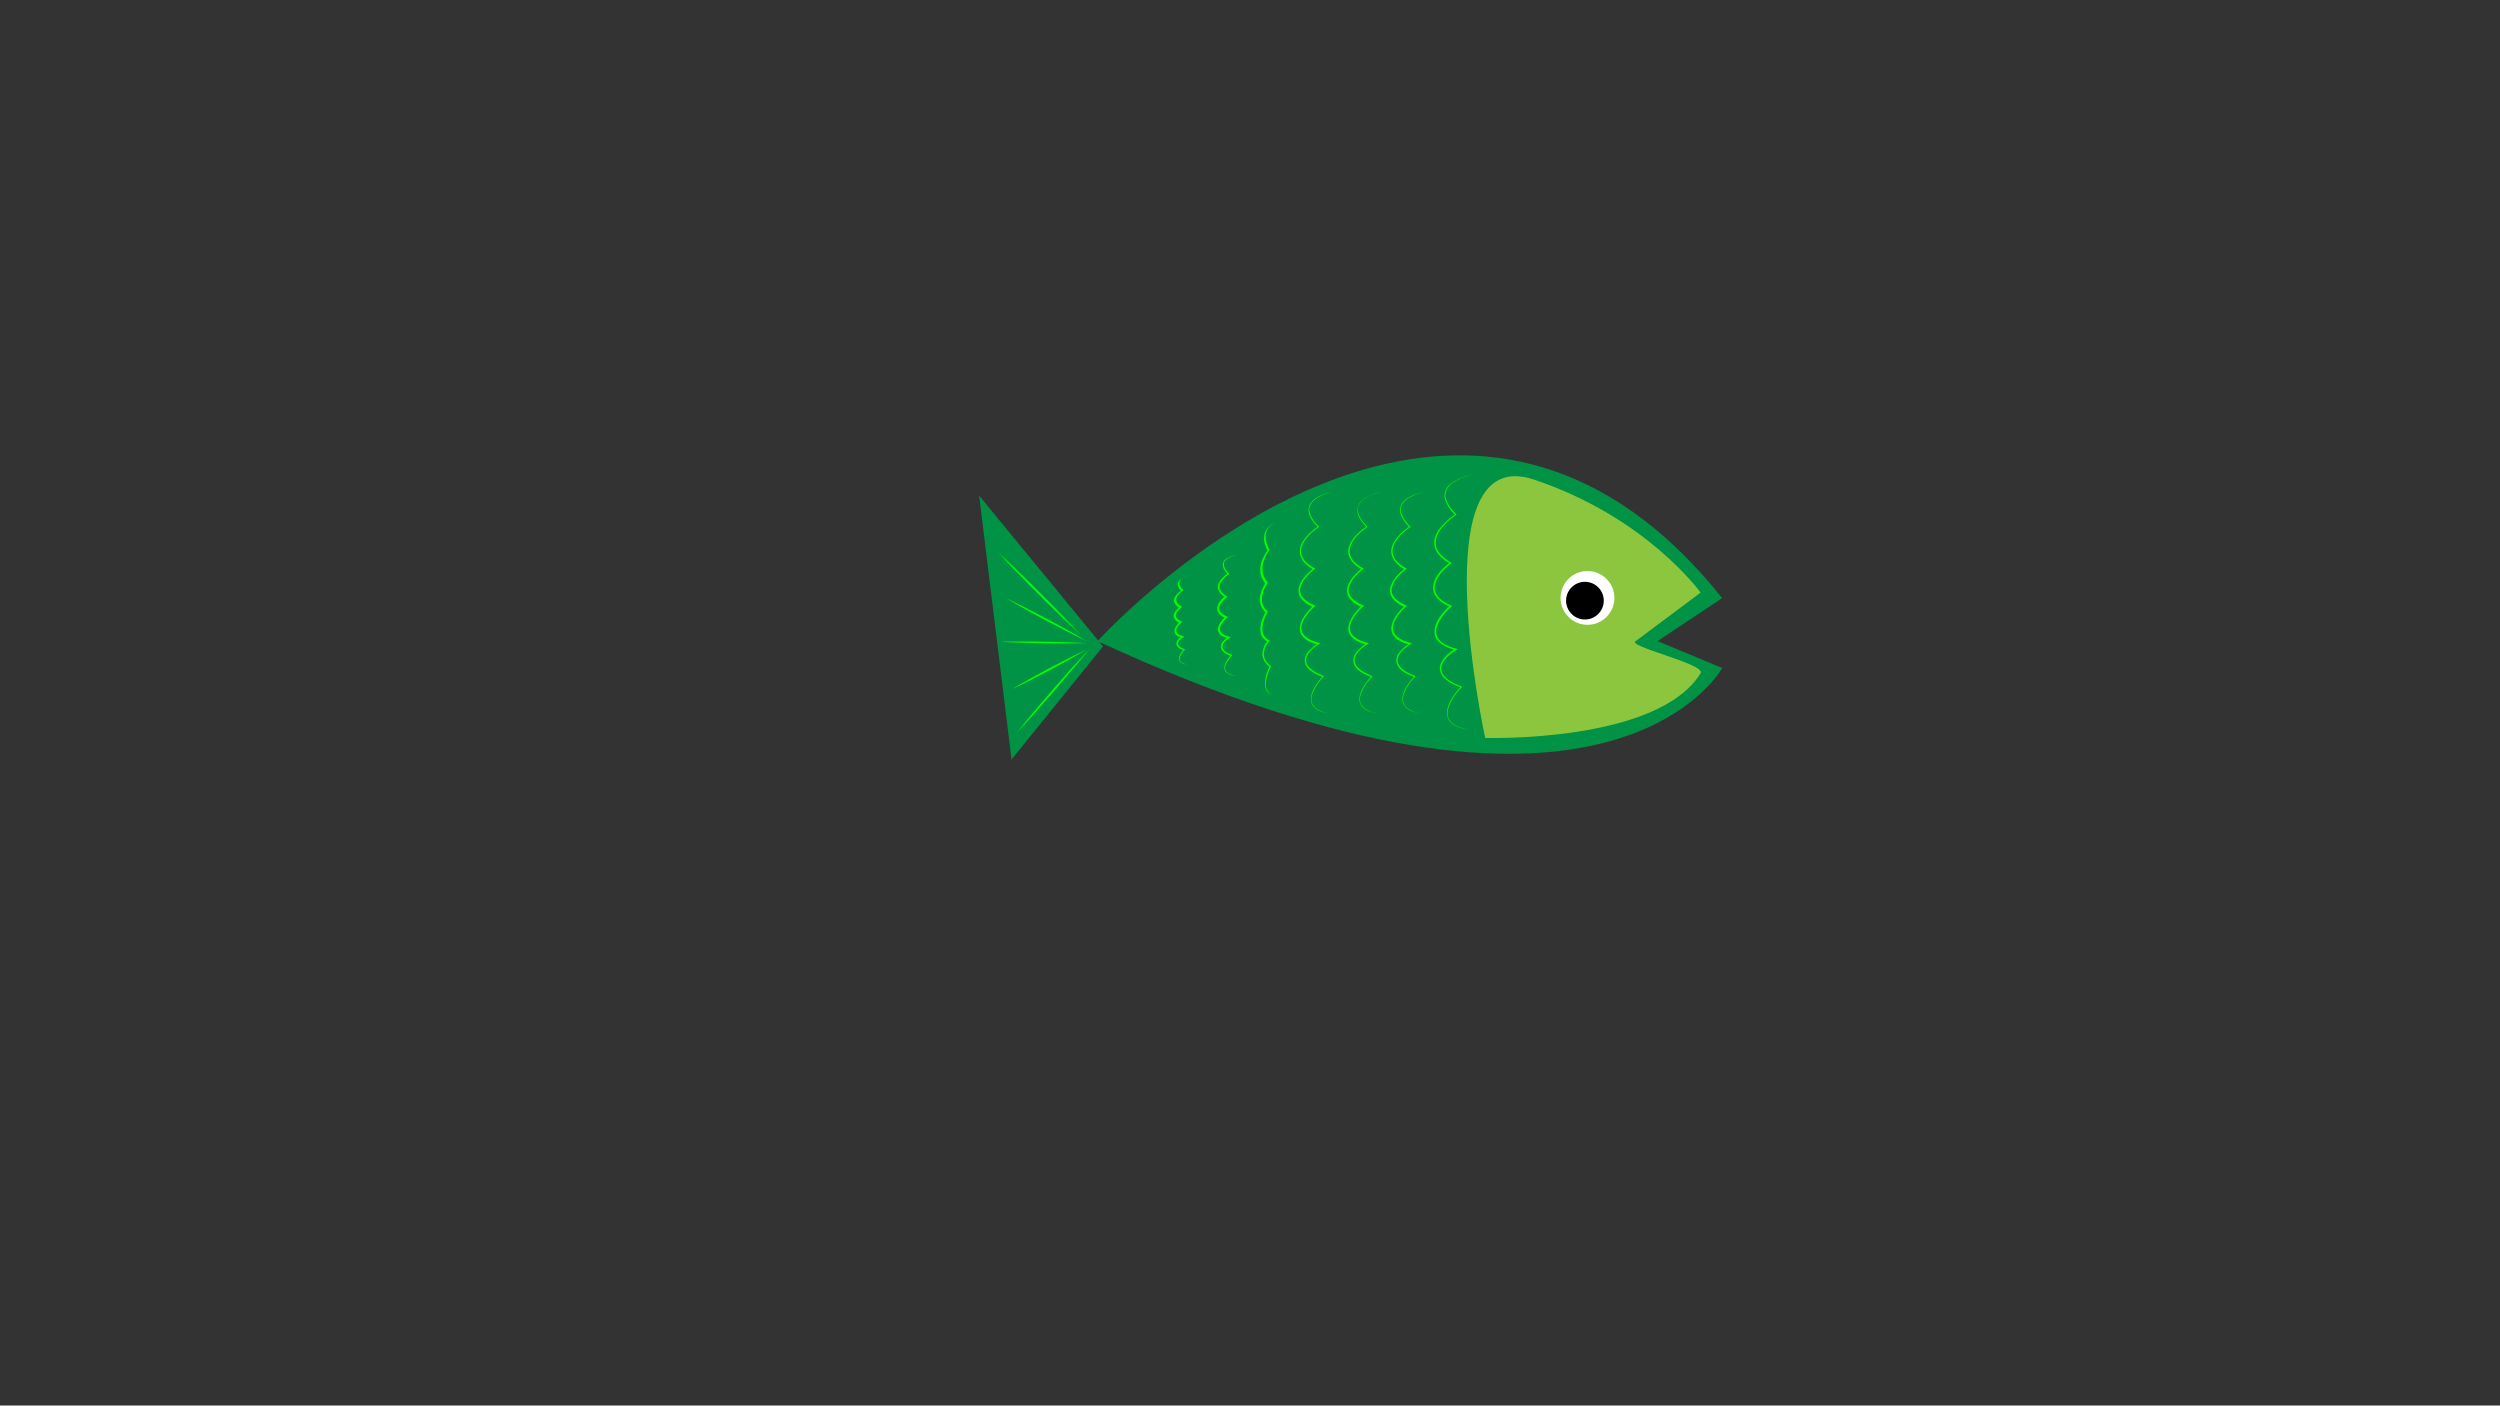 <?xml version="1.0" encoding="utf-8"?>
<!-- Generator: Adobe Illustrator 22.1.0, SVG Export Plug-In . SVG Version: 6.00 Build 0)  -->
<svg version="1.1" id="Layer_1" xmlns="http://www.w3.org/2000/svg" xmlns:xlink="http://www.w3.org/1999/xlink" x="0px" y="0px"
	 viewBox="0 0 1366 768" style="enable-background:new 0 0 1366 768;" xml:space="preserve">
<rect x="0" y="0" width="1366" height="768" fill="#333333" stroke="none"/>
<style type="text/css">
	.st0{fill:#009245;}
	.st1{fill:#8CC63F;}
	.st2{fill:#FFFFFF;}
	.st3{fill:#00FF00;}
</style>
<g>
	<path class="st0" d="M599.7,350.3c0,0,4.9-5.4,13.7-13.7c46.4-43.8,201.5-168,327.6-9.8l-35.3,23.5L941,365
		C941,365,879.2,479.7,599.7,350.3z"/>
	<polyline class="st0" points="552.7,415 535,270.8 602.7,353.2 	"/>
	<path class="st1" d="M929.2,323.8c0,0-29.4-41.2-91.2-61.8s-26.5,141.2-26.5,141.2s94.1,2.9,117.7-35.3
		c3.2-5.1-41.5-14.9-35.3-17.7"/>
	<circle class="st2" cx="867.4" cy="326.7" r="14.7"/>
	<circle cx="866" cy="328.2" r="10.3"/>
	<g>
		<path class="st3" d="M805.7,259.1c-2.8,0.5-5.5,1.3-8,2.5c-2.5,1.1-5,2.6-6.6,4.9c-0.8,1.1-1.2,2.5-1.3,3.8
			c-0.1,1.4,0.3,2.7,0.9,4c1.1,2.5,3,4.7,4.9,6.6l0.3,0.3l-0.3,0.2c-2.4,1.6-4.6,3.4-6.5,5.5c-1.9,2.1-3.6,4.5-4.3,7.2
			c-0.4,1.3-0.4,2.7-0.2,4.1c0.3,1.3,0.9,2.6,1.7,3.7c1.7,2.2,4,4,6.4,5.4l0.6,0.3l-0.5,0.4c-2,1.5-3.9,3.3-5.5,5.3
			c-1.6,2-2.9,4.2-3.3,6.7c-0.2,1.2-0.1,2.5,0.4,3.6c0.4,1.1,1.2,2.2,2,3.1c1.8,1.8,4,3,6.4,4.1l0.7,0.3l-0.6,0.5
			c-2,1.8-3.8,3.8-5.3,6c-1.5,2.2-2.8,4.7-2.9,7.2c0,1.3,0.3,2.6,0.9,3.7c0.6,1.1,1.6,2,2.7,2.8c2.2,1.5,4.7,2.4,7.3,3.1l1,0.3
			l-0.9,0.5c-2.1,1.3-4.1,2.8-5.7,4.6c-1.6,1.8-2.8,4.1-2.4,6.5c0.4,2.3,2.3,4.2,4.3,5.5c2,1.4,4.3,2.4,6.6,3.3l0.4,0.2l-0.3,0.3
			c-2,2-3.8,4.3-5.2,6.8c-1.4,2.4-2.6,5.2-2.4,8c0.1,1.4,0.7,2.8,1.6,3.8c0.9,1.1,2.1,1.9,3.4,2.5c2.6,1.3,5.5,1.8,8.3,2.2
			c-2.9-0.3-5.7-0.8-8.4-2c-1.3-0.6-2.6-1.4-3.5-2.5c-1-1.1-1.6-2.5-1.7-4c-0.2-1.5,0.1-2.9,0.5-4.3c0.4-1.4,1.1-2.7,1.8-4
			c1.5-2.5,3.2-4.8,5.2-6.9l0.1,0.5c-2.3-0.9-4.7-1.9-6.8-3.3c-1-0.7-2.1-1.5-2.9-2.5c-0.8-1-1.5-2.2-1.8-3.5
			c-0.3-1.3,0-2.7,0.5-3.9c0.5-1.2,1.2-2.3,2.1-3.3c1.7-1.9,3.7-3.5,5.9-4.8l0.1,0.8c-2.7-0.7-5.3-1.6-7.6-3.2c-1.2-0.8-2.2-1.8-3-3
			c-0.7-1.2-1.1-2.7-1-4.2c0.1-2.9,1.5-5.5,3-7.8c1.6-2.3,3.4-4.3,5.5-6.2l0.1,0.8c-2.4-1-4.8-2.4-6.7-4.3c-0.9-1-1.8-2.1-2.2-3.4
			c-0.5-1.3-0.6-2.7-0.4-4.1c0.4-2.7,1.9-5.1,3.5-7.1c1.7-2.1,3.6-3.9,5.7-5.4l0,0.7c-2.5-1.4-4.9-3.2-6.7-5.6
			c-0.8-1.2-1.5-2.6-1.8-4.1c-0.3-1.5-0.2-3,0.2-4.4c0.8-2.9,2.6-5.3,4.6-7.4c2-2.1,4.2-4,6.7-5.5l-0.1,0.5c-2-2-3.8-4.2-5-6.9
			c-0.6-1.3-0.9-2.7-0.9-4.2c0.1-1.4,0.6-2.9,1.4-4c1.7-2.3,4.3-3.8,6.8-4.9C800.2,260.3,802.9,259.5,805.7,259.1z"/>
	</g>
	<g>
		<path class="st3" d="M779.2,268.6c-2.4,0.5-4.7,1.2-7,2.2c-2.2,1-4.4,2.3-5.7,4.3c-0.7,1-1.1,2.1-1.1,3.3c0,1.2,0.3,2.4,0.8,3.4
			c1,2.2,2.6,4.1,4.3,5.8l0.3,0.3l-0.3,0.2c-2,1.4-4,3-5.6,4.8c-1.6,1.8-3.1,3.9-3.7,6.2c-0.3,1.2-0.4,2.4-0.1,3.5
			c0.2,1.2,0.8,2.2,1.4,3.2c1.4,1.9,3.4,3.4,5.6,4.6l0.6,0.3l-0.5,0.4c-1.8,1.3-3.4,2.9-4.8,4.6c-1.4,1.7-2.5,3.7-2.9,5.8
			c-0.2,1.1-0.1,2.1,0.3,3.1c0.4,1,1,1.9,1.8,2.6c1.5,1.5,3.5,2.6,5.5,3.5l0.7,0.3l-0.6,0.5c-1.7,1.5-3.3,3.3-4.6,5.2
			c-1.3,1.9-2.4,4-2.5,6.3c0,1.1,0.2,2.2,0.8,3.1c0.5,1,1.4,1.7,2.3,2.4c1.9,1.3,4.1,2.1,6.4,2.7l1,0.3l-0.9,0.5
			c-1.8,1.1-3.5,2.4-4.9,4c-1.4,1.6-2.4,3.6-2.1,5.6c0.4,2,2,3.6,3.7,4.8c1.8,1.2,3.7,2.1,5.7,2.9l0.4,0.2l-0.3,0.3
			c-1.7,1.8-3.3,3.7-4.5,5.9c-1.2,2.1-2.3,4.5-2.1,7c0.1,1.2,0.6,2.4,1.4,3.3c0.8,0.9,1.8,1.7,3,2.2c2.2,1.1,4.7,1.6,7.2,1.9
			c-2.5-0.3-5-0.7-7.3-1.7c-1.2-0.5-2.2-1.2-3.1-2.2c-0.8-1-1.4-2.2-1.5-3.5c-0.2-2.6,0.8-5.1,2-7.2c1.3-2.2,2.8-4.2,4.5-6l0.1,0.5
			c-2-0.8-4.1-1.7-5.9-2.9c-0.9-0.6-1.8-1.3-2.5-2.2c-0.7-0.9-1.3-1.9-1.5-3c-0.2-1.2,0-2.4,0.4-3.4c0.4-1.1,1.1-2,1.8-2.8
			c1.5-1.7,3.2-3.1,5.1-4.2l0.1,0.8c-2.3-0.6-4.6-1.4-6.7-2.8c-1-0.7-1.9-1.6-2.6-2.7c-0.6-1.1-1-2.4-0.9-3.6
			c0.1-2.5,1.3-4.8,2.6-6.8c1.4-2,3-3.8,4.8-5.4l0.1,0.8c-2.1-0.9-4.2-2.1-5.8-3.7c-0.8-0.8-1.5-1.8-2-3c-0.4-1.1-0.5-2.4-0.3-3.6
			c0.4-2.4,1.7-4.4,3.1-6.2c1.5-1.8,3.1-3.4,5-4.7l0,0.7c-2.2-1.3-4.3-2.8-5.8-4.9c-0.7-1.1-1.3-2.3-1.6-3.6
			c-0.2-1.3-0.2-2.6,0.2-3.9c0.7-2.5,2.3-4.6,4-6.5c1.7-1.8,3.7-3.4,5.8-4.8L770,288c-1.7-1.8-3.3-3.7-4.3-6
			c-0.5-1.1-0.8-2.4-0.7-3.7c0.1-1.3,0.5-2.5,1.2-3.5c1.5-2,3.7-3.3,5.9-4.2C774.4,269.7,776.8,269,779.2,268.6z"/>
	</g>
	<g>
		<path class="st3" d="M755.7,268.6c-2.4,0.5-4.7,1.2-7,2.2c-2.2,1-4.4,2.3-5.7,4.3c-0.7,1-1.1,2.1-1.1,3.3c0,1.2,0.3,2.4,0.8,3.4
			c1,2.2,2.6,4.1,4.3,5.8l0.3,0.3l-0.3,0.2c-2,1.4-4,3-5.6,4.8c-1.6,1.8-3.1,3.9-3.7,6.2c-0.3,1.2-0.4,2.4-0.1,3.5
			c0.2,1.2,0.8,2.2,1.4,3.2c1.4,1.9,3.4,3.4,5.6,4.6l0.6,0.3l-0.5,0.4c-1.8,1.3-3.4,2.9-4.8,4.6c-1.4,1.7-2.5,3.7-2.9,5.8
			c-0.2,1.1-0.1,2.1,0.3,3.1c0.4,1,1,1.9,1.8,2.6c1.5,1.5,3.5,2.6,5.5,3.5l0.7,0.3l-0.6,0.5c-1.7,1.5-3.3,3.3-4.6,5.2
			c-1.3,1.9-2.4,4-2.5,6.3c0,1.1,0.2,2.2,0.8,3.1c0.5,1,1.4,1.7,2.3,2.4c1.9,1.3,4.1,2.1,6.4,2.7l1,0.3l-0.9,0.5
			c-1.8,1.1-3.5,2.4-4.9,4c-1.4,1.6-2.4,3.6-2.1,5.6c0.4,2,2,3.6,3.7,4.8c1.8,1.2,3.7,2.1,5.7,2.9l0.4,0.2l-0.3,0.3
			c-1.7,1.8-3.3,3.7-4.5,5.9c-1.2,2.1-2.3,4.5-2.1,7c0.1,1.2,0.6,2.4,1.4,3.3c0.8,0.9,1.8,1.7,3,2.2c2.2,1.1,4.7,1.6,7.2,1.9
			c-2.5-0.3-5-0.7-7.3-1.7c-1.2-0.5-2.2-1.2-3.1-2.2c-0.8-1-1.4-2.2-1.5-3.5c-0.2-2.6,0.8-5.1,2-7.2c1.3-2.2,2.8-4.2,4.5-6l0.1,0.5
			c-2-0.8-4.1-1.7-5.9-2.9c-0.9-0.6-1.8-1.3-2.5-2.2c-0.7-0.9-1.3-1.9-1.5-3c-0.2-1.2,0-2.4,0.4-3.4c0.4-1.1,1.1-2,1.8-2.8
			c1.5-1.7,3.2-3.1,5.1-4.2l0.1,0.8c-2.3-0.6-4.6-1.4-6.7-2.8c-1-0.7-1.9-1.6-2.6-2.7c-0.6-1.1-1-2.4-0.9-3.6
			c0.1-2.5,1.3-4.8,2.6-6.8c1.4-2,3-3.8,4.8-5.4l0.1,0.8c-2.1-0.9-4.2-2.1-5.8-3.7c-0.8-0.8-1.5-1.8-2-3c-0.4-1.1-0.5-2.4-0.3-3.6
			c0.4-2.4,1.7-4.4,3.1-6.2c1.5-1.8,3.1-3.4,5-4.7l0,0.7c-2.2-1.3-4.3-2.8-5.8-4.9c-0.7-1.1-1.3-2.3-1.6-3.6
			c-0.2-1.3-0.2-2.6,0.2-3.9c0.7-2.5,2.3-4.6,4-6.5c1.7-1.8,3.7-3.4,5.8-4.8l-0.1,0.5c-1.7-1.8-3.3-3.7-4.3-6
			c-0.5-1.1-0.8-2.4-0.7-3.7c0.1-1.3,0.5-2.5,1.2-3.5c1.5-2,3.7-3.3,5.9-4.2C750.9,269.7,753.2,269,755.7,268.6z"/>
	</g>
	<g>
		<path class="st3" d="M729.2,268.6c-2.4,0.5-4.7,1.2-7,2.2c-2.2,1-4.4,2.3-5.7,4.3c-0.7,1-1.1,2.1-1.1,3.3c0,1.2,0.3,2.4,0.8,3.4
			c1,2.2,2.6,4.1,4.3,5.8l0.3,0.3l-0.3,0.2c-2,1.4-4,3-5.6,4.8c-1.6,1.8-3.1,3.9-3.7,6.2c-0.3,1.2-0.4,2.4-0.1,3.5
			c0.2,1.2,0.8,2.2,1.4,3.2c1.4,1.9,3.4,3.4,5.6,4.6l0.6,0.3l-0.5,0.4c-1.8,1.3-3.4,2.9-4.8,4.6c-1.4,1.7-2.5,3.7-2.9,5.8
			c-0.2,1.1-0.1,2.1,0.3,3.1c0.4,1,1,1.9,1.8,2.6c1.5,1.5,3.5,2.6,5.5,3.5l0.7,0.3l-0.6,0.5c-1.7,1.5-3.3,3.3-4.6,5.2
			c-1.3,1.9-2.4,4-2.5,6.3c0,1.1,0.2,2.2,0.8,3.1c0.5,1,1.4,1.7,2.3,2.4c1.9,1.3,4.1,2.1,6.4,2.7l1,0.3l-0.9,0.5
			c-1.8,1.1-3.5,2.4-4.9,4c-1.4,1.6-2.4,3.6-2.1,5.6c0.4,2,2,3.6,3.7,4.8c1.8,1.2,3.7,2.1,5.7,2.9l0.4,0.2l-0.3,0.3
			c-1.7,1.8-3.3,3.7-4.5,5.9c-1.2,2.1-2.3,4.5-2.1,7c0.1,1.2,0.6,2.4,1.4,3.3c0.8,0.9,1.8,1.7,3,2.2c2.2,1.1,4.7,1.6,7.2,1.9
			c-2.5-0.3-5-0.7-7.3-1.7c-1.2-0.5-2.2-1.2-3.1-2.2c-0.8-1-1.4-2.2-1.5-3.5c-0.2-2.6,0.8-5.1,2-7.2c1.3-2.2,2.8-4.2,4.5-6l0.1,0.5
			c-2-0.8-4.1-1.7-5.9-2.9c-0.9-0.6-1.8-1.3-2.5-2.2c-0.7-0.9-1.3-1.9-1.5-3c-0.2-1.2,0-2.4,0.4-3.4c0.4-1.1,1.1-2,1.8-2.8
			c1.5-1.7,3.2-3.1,5.1-4.2l0.1,0.8c-2.3-0.6-4.6-1.4-6.7-2.8c-1-0.7-1.9-1.6-2.6-2.7c-0.6-1.1-1-2.4-0.9-3.6
			c0.1-2.5,1.3-4.8,2.6-6.8c1.4-2,3-3.8,4.8-5.4l0.1,0.8c-2.1-0.9-4.2-2.1-5.8-3.7c-0.8-0.8-1.5-1.8-2-3c-0.4-1.1-0.5-2.4-0.3-3.6
			c0.4-2.4,1.7-4.4,3.1-6.2c1.5-1.8,3.1-3.4,5-4.7l0,0.7c-2.2-1.3-4.3-2.8-5.8-4.9c-0.7-1.1-1.3-2.3-1.6-3.6
			c-0.2-1.3-0.1-2.6,0.2-3.9c0.7-2.5,2.3-4.6,4-6.5c1.7-1.8,3.7-3.4,5.8-4.8L720,288c-1.7-1.8-3.3-3.7-4.3-6
			c-0.5-1.1-0.8-2.4-0.7-3.7c0.1-1.3,0.5-2.5,1.2-3.5c1.5-2,3.7-3.3,5.9-4.2C724.4,269.7,726.8,269,729.2,268.6z"/>
	</g>
	<g>
		<path class="st3" d="M696.8,285.6c-1.4,0.5-2.6,1.4-3.5,2.5c-0.9,1.1-1.5,2.5-1.7,3.9c-0.2,1.4,0.1,2.9,0.4,4.3
			c0.2,0.7,0.4,1.4,0.7,2.1l0.9,2l0.1,0.2l-0.1,0.1c-1,1.3-1.7,2.7-2.4,4.1c-0.6,1.5-1.1,3-1.3,4.6c-0.2,1.6,0,3.1,0.4,4.6l0.4,1.1
			l0.6,1c0.2,0.4,0.4,0.7,0.6,1l0.7,0.9l0.2,0.3l-0.2,0.3c-0.8,1.2-1.4,2.5-2,3.8c-0.5,1.3-0.9,2.7-1,4.1c-0.1,1.4,0,2.8,0.5,4.1
			c0.5,1.3,1.4,2.3,2.4,3.3l0.3,0.3l-0.2,0.3c-0.7,1.2-1.3,2.6-1.8,4c-0.5,1.4-0.8,2.8-1,4.2c-0.1,1.4,0,2.9,0.6,4.1
			c0.3,0.6,0.7,1.2,1.2,1.7c0.5,0.5,1.1,0.9,1.7,1.2l0.5,0.3l-0.4,0.4c-0.8,1-1.5,2.1-2,3.3c-0.5,1.2-0.8,2.4-0.8,3.7
			c0,0.6,0.1,1.2,0.3,1.9c0.2,0.6,0.4,1.2,0.8,1.7c0.3,0.6,0.8,1,1.2,1.5c0.4,0.5,1,0.9,1.4,1.3l0.2,0.2l-0.1,0.2
			c-0.7,1.4-1.3,2.8-1.7,4.3c-0.5,1.5-0.8,3-1,4.5c-0.1,1.5,0,3.1,0.8,4.4c0.4,0.7,0.9,1.2,1.5,1.7c0.6,0.4,1.4,0.7,2.1,0.9
			c-0.8-0.2-1.5-0.4-2.2-0.8c-0.7-0.4-1.2-1-1.7-1.6c-0.8-1.4-1-3-1-4.6c0.1-1.6,0.4-3.1,0.8-4.6c0.4-1.5,1-3,1.7-4.4l0.1,0.4
			c-0.5-0.4-1.1-0.8-1.5-1.3c-0.4-0.5-0.9-1-1.3-1.6c-0.4-0.6-0.6-1.2-0.9-1.9c-0.2-0.7-0.3-1.4-0.3-2.1c0-1.4,0.3-2.8,0.8-4
			c0.5-1.3,1.2-2.4,2.1-3.5l0.1,0.7c-0.7-0.4-1.4-0.8-2-1.3c-0.6-0.6-1.1-1.2-1.4-1.9c-0.7-1.4-0.8-3.1-0.7-4.6c0.1-1.5,0.5-3,1-4.5
			c0.5-1.4,1.1-2.8,1.9-4.2l0.1,0.6c-1.1-1-2.1-2.2-2.7-3.7c-0.5-1.4-0.7-3-0.6-4.5c0.1-1.5,0.6-3,1.1-4.3c0.6-1.4,1.2-2.7,2.1-3.9
			l0,0.6l-0.8-1c-0.3-0.3-0.5-0.7-0.7-1.1l-0.6-1.1l-0.4-1.2c-0.5-1.6-0.6-3.3-0.4-5c0.2-1.7,0.7-3.2,1.4-4.7
			c0.7-1.5,1.5-2.9,2.5-4.2l0,0.3l-0.9-2c-0.2-0.7-0.5-1.4-0.7-2.1c-0.3-1.5-0.5-3-0.2-4.5c0.3-1.5,0.9-2.9,1.9-4
			C694.1,286.8,695.4,286,696.8,285.6z"/>
	</g>
	<g>
		<path class="st3" d="M676.2,303.1c-1.3,0.3-2.6,0.7-3.8,1.2c-1.2,0.6-2.4,1.3-3.1,2.3c-0.8,1.1-0.7,2.5-0.1,3.6
			c0.5,1.2,1.4,2.2,2.3,3.1l0.3,0.3l-0.3,0.2c-1.1,0.7-2.1,1.6-3,2.6c-0.9,1-1.7,2.1-2,3.3c-0.3,1.2,0,2.5,0.7,3.5
			c0.8,1,1.8,1.8,3,2.5l0.6,0.3l-0.5,0.4c-0.9,0.7-1.8,1.6-2.6,2.5c-0.7,0.9-1.4,2-1.5,3.1c-0.2,1.1,0.3,2.2,1.1,2.9
			c0.8,0.8,1.9,1.4,3,1.9l0.7,0.3l-0.6,0.5c-0.9,0.8-1.8,1.8-2.5,2.8c-0.7,1-1.3,2.2-1.3,3.3c-0.1,1.1,0.6,2.2,1.6,2.8
			c1,0.7,2.2,1.1,3.4,1.4l1,0.3l-0.9,0.5c-1,0.6-1.9,1.3-2.6,2.1c-0.7,0.8-1.3,1.9-1.1,2.9c0.2,1,1,1.9,1.9,2.5
			c0.9,0.6,2,1.1,3.1,1.6l0.4,0.2l-0.3,0.3c-0.9,0.9-1.8,2-2.5,3.2c-0.7,1.1-1.2,2.4-1.2,3.7c0.1,1.3,1.1,2.4,2.3,3
			c1.2,0.6,2.6,0.9,3.9,1.1c-1.4-0.1-2.7-0.3-4-0.9c-0.6-0.3-1.2-0.7-1.7-1.2c-0.5-0.5-0.8-1.2-0.9-1.9c-0.1-1.4,0.4-2.8,1.1-4
			c0.7-1.2,1.5-2.3,2.5-3.3l0.1,0.5c-1.1-0.4-2.2-0.9-3.3-1.6c-1-0.7-2-1.6-2.3-2.9c-0.3-1.4,0.4-2.7,1.2-3.6
			c0.8-0.9,1.8-1.7,2.8-2.4l0.1,0.8c-1.3-0.3-2.6-0.7-3.7-1.5c-0.6-0.4-1.1-0.9-1.5-1.5c-0.4-0.6-0.6-1.4-0.5-2.1
			c0.1-1.5,0.7-2.7,1.5-3.8c0.8-1.1,1.6-2.1,2.6-3l0.1,0.8c-1.2-0.5-2.3-1.1-3.3-2.1c-0.5-0.5-0.9-1-1.1-1.7
			c-0.2-0.7-0.3-1.4-0.2-2.1c0.2-1.4,0.9-2.5,1.7-3.5c0.8-1,1.7-1.9,2.8-2.6l0,0.7c-1.2-0.7-2.4-1.6-3.2-2.7c-0.4-0.6-0.7-1.3-0.9-2
			c-0.1-0.7-0.1-1.5,0.1-2.2c0.4-1.4,1.3-2.6,2.2-3.6c1-1,2-1.9,3.2-2.6l-0.1,0.5c-0.9-1-1.8-2-2.4-3.3c-0.3-0.6-0.4-1.3-0.4-2
			c0-0.7,0.3-1.4,0.7-2c0.8-1.1,2.1-1.8,3.3-2.3C673.6,303.6,674.9,303.3,676.2,303.1z"/>
	</g>
	<g>
		<path class="st3" d="M649.7,314.9c-0.9,0.2-1.9,0.5-2.7,0.9c-0.9,0.4-1.7,0.9-2.2,1.7c-0.5,0.8-0.5,1.7-0.1,2.5
			c0.4,0.8,1,1.6,1.7,2.2l0.3,0.3l-0.3,0.2c-0.8,0.5-1.5,1.2-2.2,1.9c-0.6,0.7-1.2,1.5-1.4,2.4c-0.2,0.9,0,1.7,0.5,2.4
			c0.2,0.4,0.6,0.7,0.9,1c0.4,0.3,0.8,0.5,1.2,0.8l0.5,0.4l-0.5,0.4c-0.7,0.5-1.3,1.1-1.8,1.8c-0.5,0.7-1,1.4-1.1,2.2
			c-0.1,0.8,0.2,1.5,0.8,2c0.1,0.2,0.3,0.3,0.5,0.4l0.5,0.4l1.1,0.6l0.7,0.3l-0.6,0.5c-0.7,0.6-1.3,1.3-1.8,2
			c-0.5,0.7-0.9,1.5-0.9,2.3c0,0.8,0.4,1.5,1.1,2c0.7,0.5,1.5,0.8,2.4,1l1,0.3l-0.9,0.5c-0.7,0.4-1.3,0.9-1.9,1.5
			c-0.5,0.6-0.9,1.3-0.8,2c0.1,0.7,0.7,1.3,1.3,1.8c0.4,0.2,0.7,0.4,1.1,0.6l1.1,0.5l0.4,0.2l-0.3,0.3c-0.7,0.7-1.3,1.4-1.8,2.3
			c-0.5,0.8-0.9,1.7-0.9,2.7c0,0.9,0.7,1.7,1.6,2.1c0.9,0.4,1.8,0.7,2.8,0.8c-1-0.1-2-0.2-2.9-0.6c-0.9-0.4-1.8-1.2-1.9-2.3
			c-0.1-1.1,0.3-2.1,0.8-2.9c0.5-0.9,1.1-1.7,1.8-2.4l0.1,0.5l-1.2-0.5c-0.4-0.2-0.8-0.4-1.2-0.6c-0.7-0.5-1.5-1.2-1.7-2.2
			c-0.2-1,0.3-2,0.9-2.7c0.6-0.7,1.3-1.3,2.1-1.7l0.1,0.8c-0.9-0.2-1.9-0.5-2.7-1.1c-0.4-0.3-0.8-0.7-1.1-1.1
			c-0.3-0.5-0.4-1-0.4-1.6c0-1.1,0.5-2,1.1-2.8c0.6-0.8,1.2-1.5,1.9-2.2l0.1,0.8c-0.4-0.2-0.8-0.4-1.3-0.6l-0.6-0.4
			c-0.2-0.1-0.4-0.3-0.5-0.5c-0.2-0.2-0.4-0.4-0.5-0.6l-0.4-0.7l-0.2-0.8c0-0.3,0-0.5,0-0.8c0.2-1,0.7-1.9,1.3-2.6
			c0.6-0.7,1.3-1.4,2-1.9l0,0.7c-0.4-0.3-0.9-0.6-1.3-0.9c-0.4-0.4-0.8-0.7-1.1-1.2c-0.3-0.4-0.5-1-0.7-1.5c0-0.3-0.1-0.6,0-0.8
			c0-0.3,0.1-0.5,0.1-0.8c0.3-1.1,1-1.9,1.6-2.6c0.7-0.7,1.5-1.4,2.4-1.9l-0.1,0.5c-0.7-0.7-1.3-1.5-1.7-2.4c-0.2-0.5-0.3-1-0.3-1.5
			c0-0.5,0.2-1,0.5-1.4c0.6-0.8,1.5-1.3,2.4-1.7C647.8,315.2,648.8,315,649.7,314.9z"/>
	</g>
	<g>
		<path class="st3" d="M590.9,347.3c-3.9-3.7-7.8-7.4-11.7-11.1c-3.9-3.7-7.7-7.5-11.5-11.3c-3.8-3.8-7.6-7.6-11.3-11.5l-5.6-5.8
			c-1.8-2-3.7-3.9-5.5-5.9c2,1.8,3.9,3.7,5.9,5.5l5.8,5.6c3.9,3.7,7.7,7.5,11.5,11.3c3.8,3.8,7.6,7.6,11.3,11.5
			C583.5,339.5,587.2,343.4,590.9,347.3z"/>
	</g>
	<g>
		<path class="st3" d="M594.1,350.5c-3.8-1.8-7.5-3.7-11.3-5.6c-3.7-1.9-7.4-3.9-11.2-5.8c-3.7-2-7.4-4-11-6l-5.5-3.1
			c-1.8-1.1-3.6-2.1-5.4-3.2c1.9,0.9,3.8,1.8,5.7,2.8l5.6,2.8c3.7,1.9,7.4,3.9,11.2,5.8c3.7,2,7.4,4,11,6
			C586.9,346.3,590.5,348.3,594.1,350.5z"/>
	</g>
	<g>
		<path class="st3" d="M595.8,354c-3.2,4-6.5,7.9-9.8,11.8c-3.3,3.9-6.6,7.8-10,11.7c-3.4,3.8-6.7,7.7-10.1,11.5l-5.1,5.7
			c-1.7,1.9-3.5,3.8-5.2,5.6c1.6-2,3.2-4,4.8-6l4.9-5.9c3.3-3.9,6.6-7.8,10-11.7c3.4-3.8,6.7-7.7,10.1-11.5
			C588.9,361.5,592.3,357.7,595.8,354z"/>
	</g>
	<g>
		<path class="st3" d="M594.1,354.7c-3.4,2-6.8,3.9-10.2,5.9c-3.4,1.9-6.9,3.7-10.3,5.6c-3.5,1.8-6.9,3.6-10.4,5.4l-5.2,2.6
			c-1.8,0.8-3.5,1.7-5.3,2.5c1.7-1,3.4-2,5.1-3l5.1-2.9c3.4-1.9,6.9-3.7,10.3-5.6c3.5-1.8,6.9-3.6,10.4-5.4
			C587.1,358.1,590.6,356.3,594.1,354.7z"/>
	</g>
	<g>
		<path class="st3" d="M593.9,351.4c-3.9,0.1-7.8,0.2-11.7,0.2c-3.9,0-7.8-0.1-11.7-0.1c-3.9-0.1-7.8-0.2-11.7-0.3l-5.9-0.2
			c-2-0.1-3.9-0.2-5.9-0.4c2-0.1,3.9-0.1,5.9-0.1l5.9,0c3.9,0,7.8,0.1,11.7,0.1c3.9,0.1,7.8,0.2,11.7,0.3
			C586.1,351,590,351.2,593.9,351.4z"/>
	</g>
</g>
</svg>
